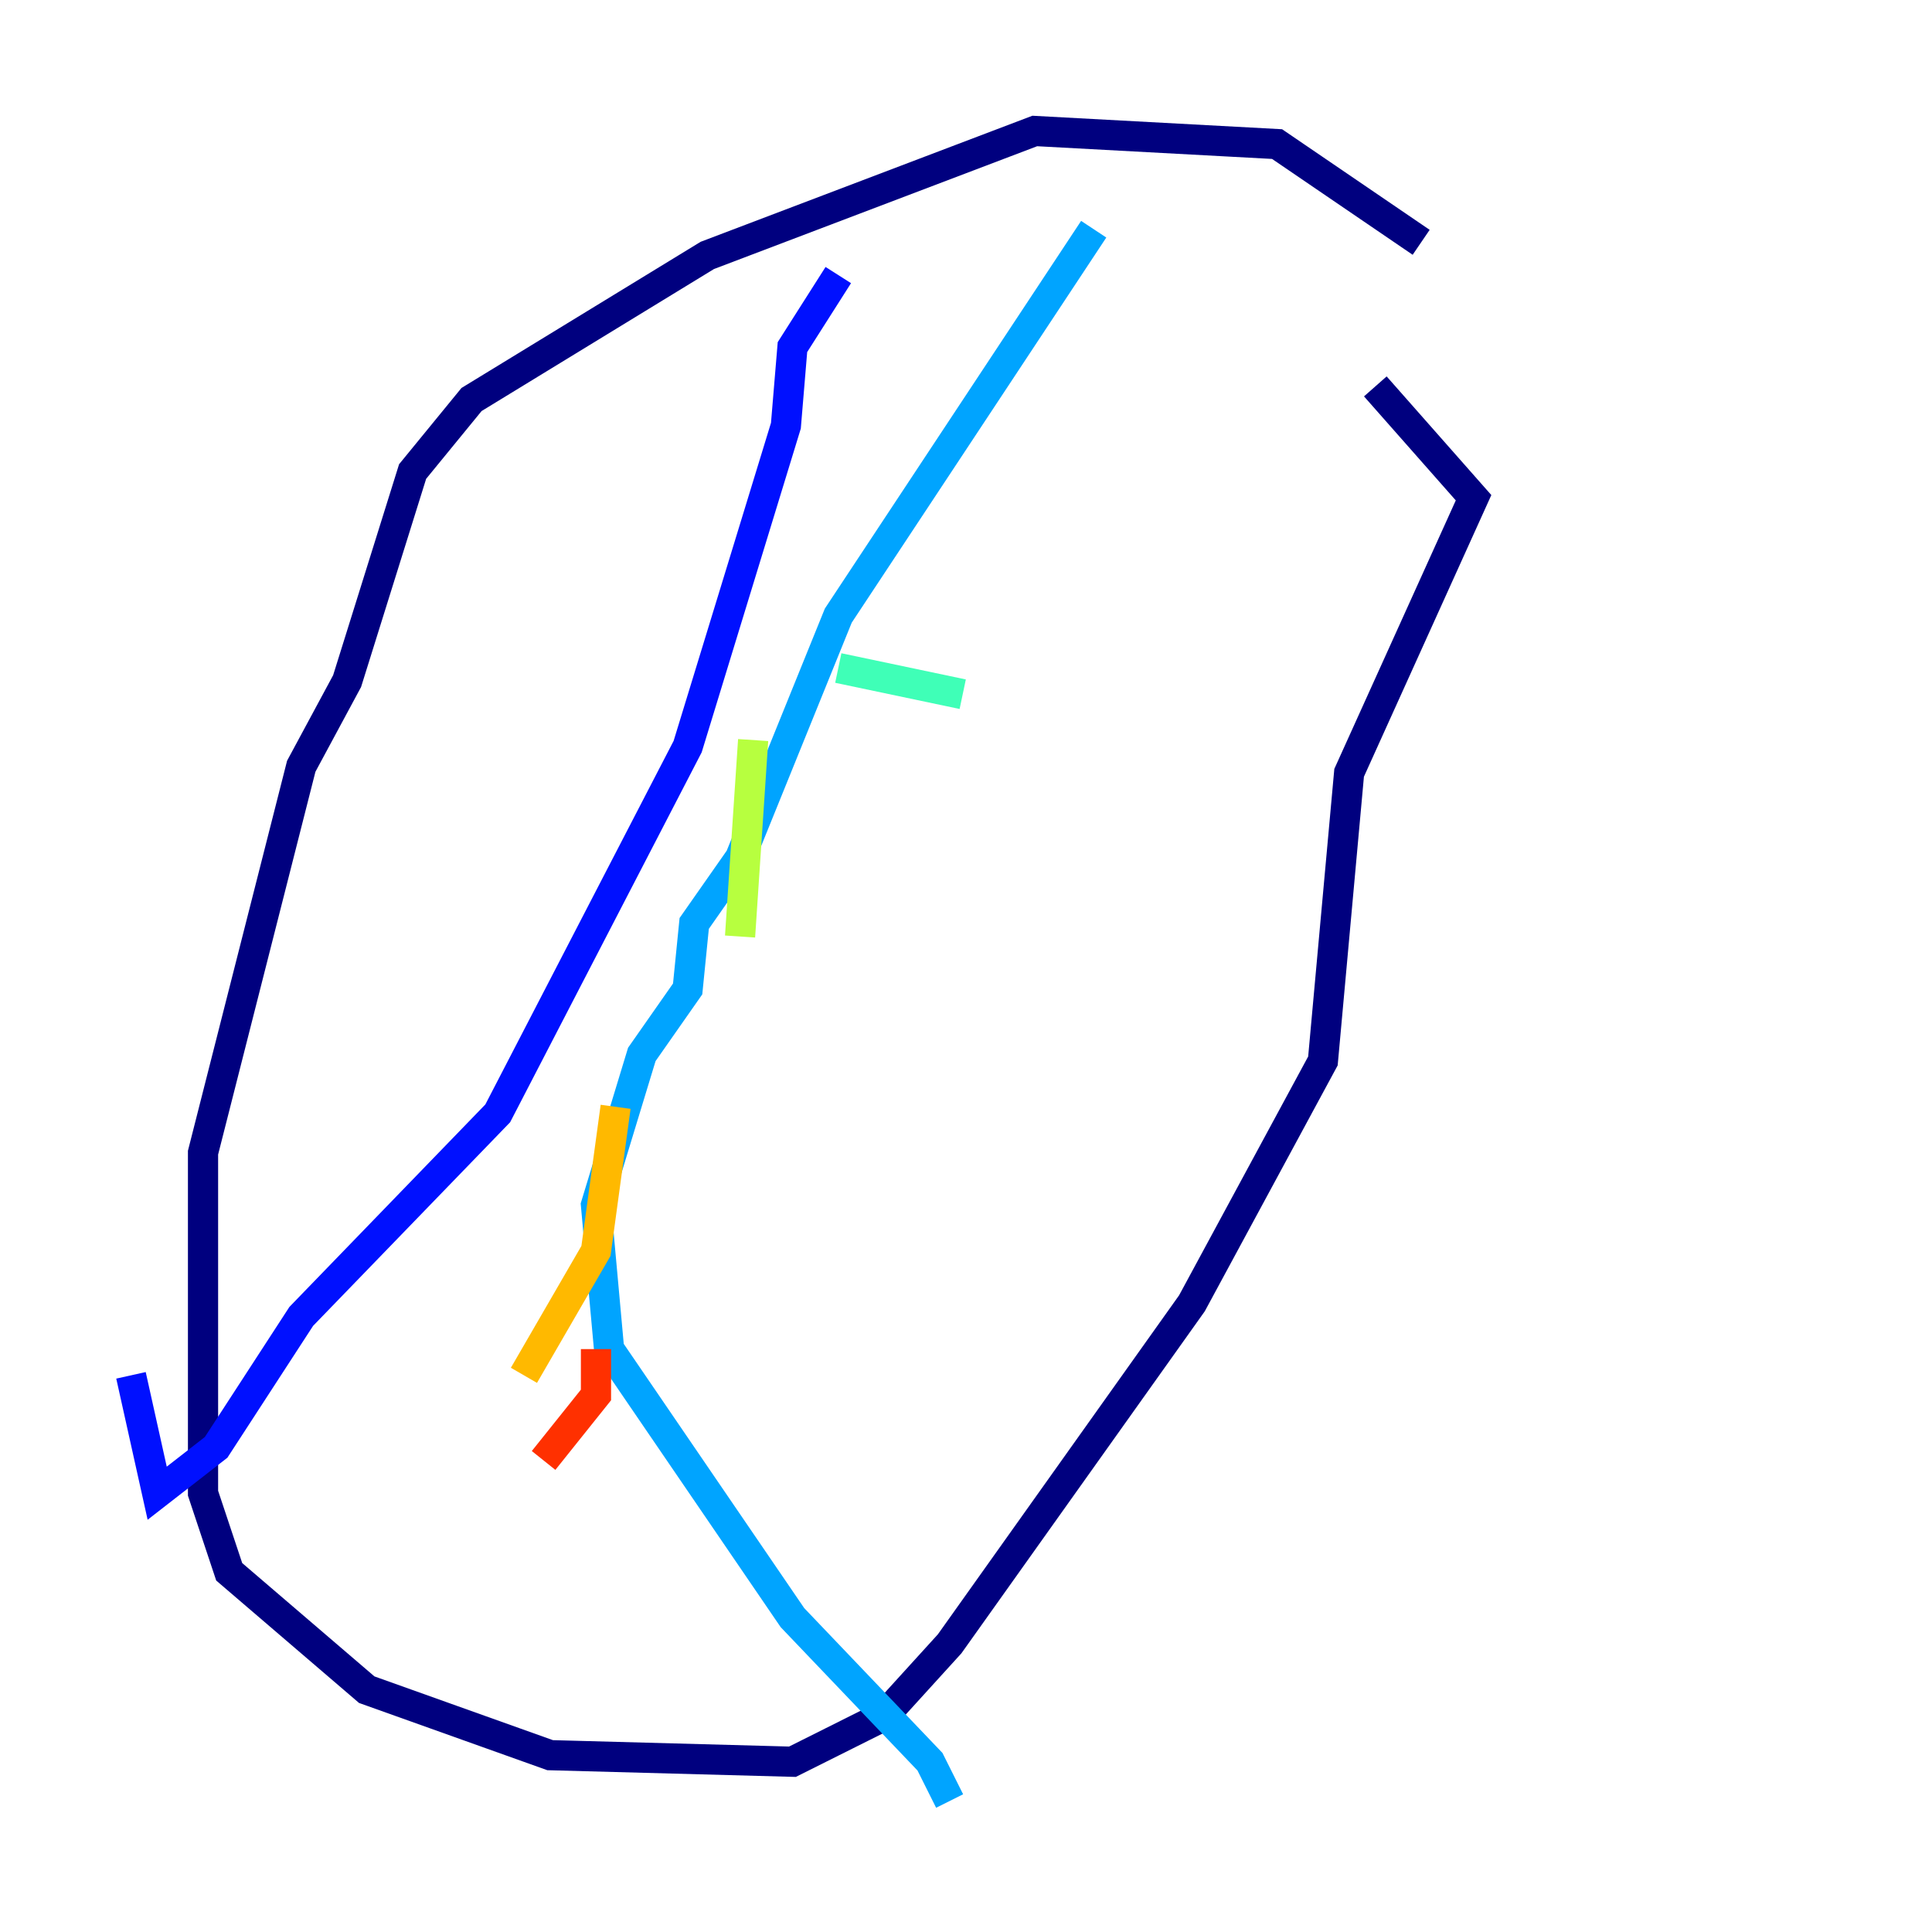 <?xml version="1.0" encoding="utf-8" ?>
<svg baseProfile="tiny" height="128" version="1.2" viewBox="0,0,128,128" width="128" xmlns="http://www.w3.org/2000/svg" xmlns:ev="http://www.w3.org/2001/xml-events" xmlns:xlink="http://www.w3.org/1999/xlink"><defs /><polyline fill="none" points="94.156,16.054 84.61,9.546 68.556,8.678 46.861,16.922 31.241,26.468 27.336,31.241 22.997,45.125 19.959,50.766 13.451,76.366 13.451,98.929 15.186,104.136 24.298,111.946 36.447,116.285 52.502,116.719 58.576,113.681 62.915,108.909 78.969,86.346 87.647,70.291 89.383,51.2 97.627,32.976 91.119,25.6" stroke="#00007f" stroke-width="2" /><polyline fill="none" points="55.539,18.224 52.502,22.997 52.068,28.203 45.559,49.464 32.976,73.763 19.959,87.214 14.319,95.891 10.414,98.929 8.678,91.119" stroke="#0010ff" stroke-width="2" /><polyline fill="none" points="72.461,15.186 55.539,40.786 49.031,56.841 45.993,61.18 45.559,65.519 42.522,69.858 39.485,79.837 40.352,89.383 52.502,107.173 61.614,116.719 62.915,119.322" stroke="#00a4ff" stroke-width="2" /><polyline fill="none" points="55.539,44.258 63.783,45.993" stroke="#3fffb7" stroke-width="2" /><polyline fill="none" points="49.898,49.031 49.031,62.047" stroke="#b7ff3f" stroke-width="2" /><polyline fill="none" points="40.786,73.329 39.485,82.875 34.712,91.119" stroke="#ffb900" stroke-width="2" /><polyline fill="none" points="36.014,96.759 39.485,92.42 39.485,89.383" stroke="#ff3000" stroke-width="2" /><polyline fill="none" points="24.732,50.766 24.732,50.766" stroke="#7f0000" stroke-width="2" /></svg>